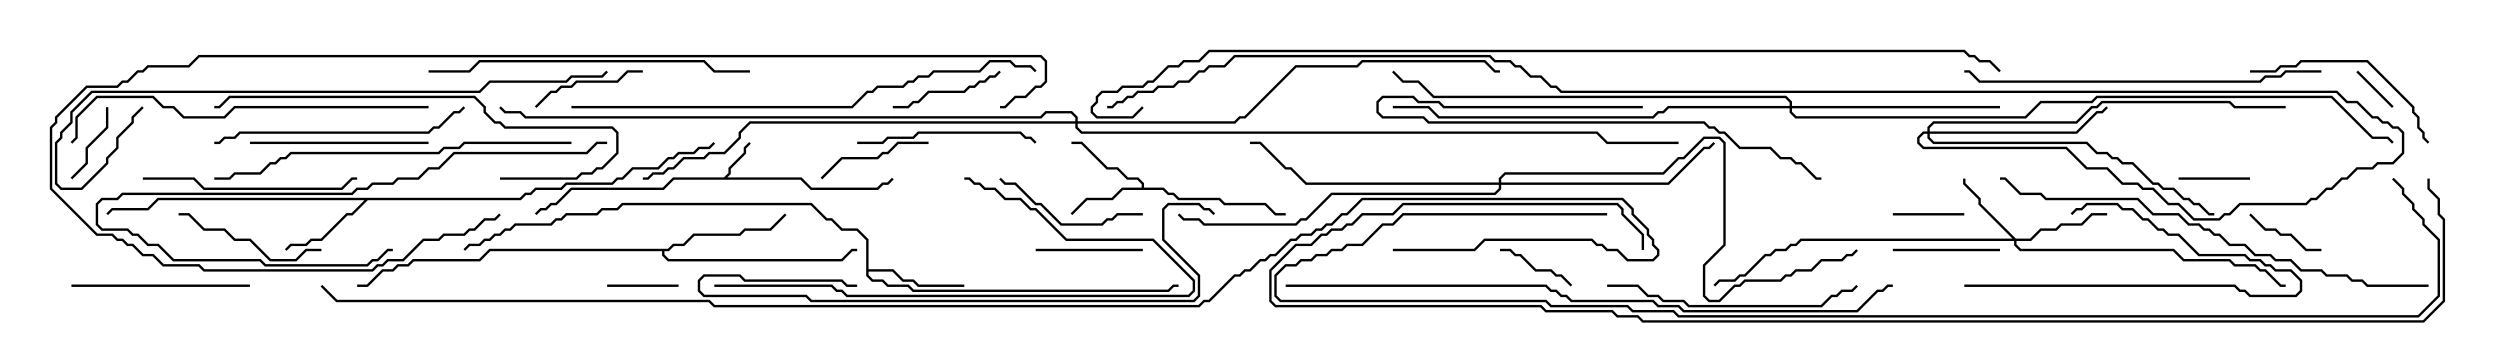<svg version="1.1" width="105" height="15" xmlns="http://www.w3.org/2000/svg"><path d="M30.408,7.45L30.593,7.265L30.593,7.051L31.236,6.408L31.236,6.194L31.465,5.965L31.535,6.035L31.336,6.235L31.336,6.449L30.693,7.092L30.693,7.306L30.549,7.45L33.664,7.45L34.092,7.879L36.836,7.879L37.051,7.664L37.265,7.664L37.465,7.465L37.535,7.535L37.306,7.764L37.092,7.764L36.878,7.979L34.051,7.979L33.622,7.55L28.306,7.55L27.878,7.979L24.021,7.979L23.378,8.621L23.164,8.621L22.949,8.836L22.735,8.836L22.535,9.035L22.465,8.965L22.694,8.736L22.908,8.736L23.122,8.521L23.336,8.521L23.979,7.879L27.836,7.879L28.265,7.45z" stroke="none"/><path d="M47.95,7.879L47.95,7.735L47.765,7.55L47.336,7.55L46.908,7.121L46.479,7.121L45.408,6.05L45,6.05L45,5.95L45.449,5.95L46.521,7.021L46.949,7.021L47.378,7.45L47.806,7.45L48.05,7.694L48.05,7.879L48.878,7.879L49.092,8.093L49.306,8.093L49.521,8.307L51.235,8.307L51.449,8.521L53.164,8.521L53.592,8.95L54,8.95L54,9.05L53.551,9.05L53.122,8.621L51.408,8.621L51.194,8.407L49.479,8.407L49.265,8.193L49.051,8.193L48.836,7.979L47.164,7.979L46.735,8.407L45.664,8.407L45.035,9.035L44.965,8.965L45.622,8.307L46.694,8.307L47.122,7.879z" stroke="none"/><path d="M21.836,8.307L22.051,8.093L22.265,8.093L22.479,7.879L23.551,7.879L23.765,7.664L25.694,7.664L25.908,7.45L26.122,7.45L26.551,7.021L27.622,7.021L28.051,6.593L28.265,6.593L28.479,6.379L29.122,6.379L29.336,6.164L29.765,6.164L29.965,5.965L30.035,6.035L29.806,6.264L29.378,6.264L29.164,6.479L28.521,6.479L28.306,6.693L28.092,6.693L27.664,7.121L26.592,7.121L26.164,7.55L25.949,7.55L25.735,7.764L23.806,7.764L23.592,7.979L22.521,7.979L22.306,8.193L22.092,8.193L21.878,8.407L15.449,8.407L14.806,9.05L14.592,9.05L13.521,10.121L13.092,10.121L12.878,10.336L12.235,10.336L12.035,10.535L11.965,10.465L12.194,10.236L12.836,10.236L13.051,10.021L13.479,10.021L14.551,8.95L14.765,8.95L15.308,8.407L6.664,8.407L6.235,8.836L4.735,8.836L4.535,9.035L4.465,8.965L4.694,8.736L6.194,8.736L6.622,8.307z" stroke="none"/><path d="M36.379,10.092L35.979,9.693L35.336,9.693L34.908,9.264L34.694,9.264L34.051,8.621L26.164,8.621L25.949,8.836L25.306,8.836L25.092,9.05L23.806,9.05L23.592,9.264L23.378,9.264L23.164,9.479L21.664,9.479L21.449,9.693L21.235,9.693L21.021,9.907L20.806,9.907L20.592,10.121L20.378,10.121L20.164,10.336L19.735,10.336L19.535,10.535L19.465,10.465L19.694,10.236L20.122,10.236L20.336,10.021L20.551,10.021L20.765,9.807L20.979,9.807L21.194,9.593L21.408,9.593L21.622,9.379L23.122,9.379L23.336,9.164L23.551,9.164L23.765,8.95L25.051,8.95L25.265,8.736L25.908,8.736L26.122,8.521L34.092,8.521L34.735,9.164L34.949,9.164L35.378,9.593L36.021,9.593L36.479,10.051L36.479,11.307L37.521,11.307L37.949,11.736L38.378,11.736L38.592,11.95L40.5,11.95L40.5,12.05L38.551,12.05L38.336,11.836L37.908,11.836L37.479,11.407L36.479,11.407L36.479,11.551L36.664,11.736L37.092,11.736L37.306,11.95L38.164,11.95L38.378,12.164L49.051,12.164L49.265,11.95L49.5,11.95L49.5,12.05L49.306,12.05L49.092,12.264L38.336,12.264L38.122,12.05L37.265,12.05L37.051,11.836L36.622,11.836L36.379,11.592z" stroke="none"/><path d="M28.051,10.45L28.265,10.236L28.694,10.236L29.122,9.807L31.051,9.807L31.265,9.593L32.336,9.593L32.965,8.965L33.035,9.035L32.378,9.693L31.306,9.693L31.092,9.907L29.164,9.907L28.735,10.336L28.306,10.336L28.092,10.55L27.907,10.55L27.907,10.694L28.092,10.879L35.336,10.879L35.765,10.45L36,10.45L36,10.55L35.806,10.55L35.378,10.979L28.051,10.979L27.807,10.735L27.807,10.55L20.592,10.55L20.164,10.979L17.378,10.979L17.164,11.193L16.735,11.193L16.521,11.407L16.092,11.407L15.449,12.05L15,12.05L15,11.95L15.408,11.95L16.051,11.307L16.479,11.307L16.694,11.093L17.122,11.093L17.336,10.879L20.122,10.879L20.551,10.45z" stroke="none"/><path d="M84.664,10.021L85.265,10.021L85.694,9.593L86.336,9.593L86.551,9.379L87.408,9.379L87.836,8.95L88.5,8.95L88.5,9.05L87.878,9.05L87.449,9.479L86.592,9.479L86.378,9.693L85.735,9.693L85.306,10.121L84.693,10.121L84.693,10.265L84.878,10.45L91.306,10.45L91.735,10.879L93.664,10.879L93.878,11.093L94.735,11.093L94.949,11.307L95.164,11.307L95.806,11.95L96,11.95L96,12.05L95.765,12.05L95.122,11.407L94.908,11.407L94.694,11.193L93.836,11.193L93.622,10.979L91.694,10.979L91.265,10.55L84.836,10.55L84.593,10.306L84.593,10.121L75.664,10.121L75.449,10.336L75.235,10.336L75.021,10.55L74.592,10.55L74.378,10.764L74.164,10.764L73.306,11.621L73.092,11.621L72.878,11.836L72.235,11.836L72.035,12.035L71.965,11.965L72.194,11.736L72.836,11.736L73.051,11.521L73.265,11.521L74.122,10.664L74.336,10.664L74.551,10.45L74.979,10.45L75.194,10.236L75.408,10.236L75.622,10.021L84.522,10.021L83.093,8.592L83.093,8.378L82.45,7.735L82.45,7.5L82.55,7.5L82.55,7.694L83.193,8.336L83.193,8.551z" stroke="none"/><path d="M80.95,5.521L80.95,5.336L81.194,5.093L87.194,5.093L87.836,4.45L88.051,4.45L88.265,4.236L93.664,4.236L93.878,4.45L96,4.45L96,4.55L93.836,4.55L93.622,4.336L88.306,4.336L88.092,4.55L87.878,4.55L87.235,5.193L81.235,5.193L81.05,5.378L81.05,5.521L87.194,5.521L88.051,4.664L88.265,4.664L88.465,4.465L88.535,4.535L88.306,4.764L88.092,4.764L87.235,5.621L81.05,5.621L81.05,5.765L81.235,5.95L87.664,5.95L88.092,6.379L88.521,6.379L88.735,6.593L88.949,6.593L89.164,6.807L89.592,6.807L90.449,7.664L90.664,7.664L90.878,7.879L91.306,7.879L91.735,8.307L91.949,8.307L92.164,8.521L92.378,8.521L92.806,8.95L93,8.95L93,9.05L92.765,9.05L92.336,8.621L92.122,8.621L91.908,8.407L91.694,8.407L91.265,7.979L90.836,7.979L90.622,7.764L90.408,7.764L89.551,6.907L89.122,6.907L88.908,6.693L88.694,6.693L88.479,6.479L88.051,6.479L87.622,6.05L81.194,6.05L80.95,5.806L80.95,5.621L80.806,5.621L80.621,5.806L80.621,5.979L80.806,6.164L86.806,6.164L87.664,7.021L88.521,7.021L89.164,7.664L89.806,7.664L90.021,7.879L90.449,7.879L91.092,8.521L91.521,8.521L92.164,9.164L93.194,9.164L93.408,8.95L93.622,8.95L94.051,8.521L96.836,8.521L97.051,8.307L97.265,8.307L97.694,7.879L97.908,7.879L98.336,7.45L98.551,7.45L98.979,7.021L99.622,7.021L99.836,6.807L100.479,6.807L100.879,6.408L100.879,5.592L100.694,5.407L100.479,5.407L100.265,5.193L100.051,5.193L99.836,4.979L99.622,4.979L98.979,4.336L98.551,4.336L98.122,3.907L65.551,3.907L65.336,3.693L65.122,3.693L64.694,3.264L64.265,3.264L63.836,2.836L63.622,2.836L63.408,2.621L62.765,2.621L62.551,2.407L51.878,2.407L51.449,2.836L50.806,2.836L50.592,3.05L50.378,3.05L49.949,3.479L49.521,3.479L49.306,3.693L48.664,3.693L48.449,3.907L47.806,3.907L47.592,4.121L47.378,4.121L47.164,4.336L46.949,4.336L46.735,4.55L46.5,4.55L46.5,4.45L46.694,4.45L46.908,4.236L47.122,4.236L47.336,4.021L47.551,4.021L47.765,3.807L48.408,3.807L48.622,3.593L49.265,3.593L49.479,3.379L49.908,3.379L50.336,2.95L50.551,2.95L50.765,2.736L51.408,2.736L51.836,2.307L62.592,2.307L62.806,2.521L63.449,2.521L63.664,2.736L63.878,2.736L64.306,3.164L64.735,3.164L65.164,3.593L65.378,3.593L65.592,3.807L98.164,3.807L98.592,4.236L99.021,4.236L99.664,4.879L99.878,4.879L100.092,5.093L100.306,5.093L100.521,5.307L100.735,5.307L100.979,5.551L100.979,6.449L100.521,6.907L99.878,6.907L99.664,7.121L99.021,7.121L98.592,7.55L98.378,7.55L97.949,7.979L97.735,7.979L97.306,8.407L97.092,8.407L96.878,8.621L94.092,8.621L93.664,9.05L93.449,9.05L93.235,9.264L92.122,9.264L91.479,8.621L91.051,8.621L90.408,7.979L89.979,7.979L89.765,7.764L89.122,7.764L88.479,7.121L87.622,7.121L86.765,6.264L80.765,6.264L80.521,6.021L80.521,5.765L80.765,5.521z" stroke="none"/><path d="M75.164,4.45L75.164,4.306L74.979,4.121L60.194,4.121L59.551,3.479L58.908,3.479L58.465,3.035L58.535,2.965L58.949,3.379L59.592,3.379L60.235,4.021L75.021,4.021L75.264,4.265L75.264,4.45L84,4.45L84,4.55L75.264,4.55L75.264,4.694L75.449,4.879L85.051,4.879L85.694,4.236L87.836,4.236L88.051,4.021L97.949,4.021L99.664,5.736L100.306,5.736L100.535,5.965L100.465,6.035L100.265,5.836L99.622,5.836L97.908,4.121L88.092,4.121L87.878,4.336L85.735,4.336L85.092,4.979L75.408,4.979L75.164,4.735L75.164,4.55L70.092,4.55L69.878,4.764L69.664,4.764L69.449,4.979L60.408,4.979L59.979,4.55L58.5,4.55L58.5,4.45L60.021,4.45L60.449,4.879L69.408,4.879L69.622,4.664L69.836,4.664L70.051,4.45z" stroke="none"/><path d="M62.95,7.664L62.95,7.479L63.194,7.236L69.836,7.236L70.479,6.593L70.694,6.593L71.551,5.736L72.235,5.736L72.479,5.979L72.479,10.306L71.621,11.164L71.621,12.408L71.806,12.593L72.194,12.593L72.836,11.95L73.051,11.95L73.265,11.736L74.765,11.736L74.979,11.521L75.194,11.521L75.408,11.307L76.051,11.307L76.479,10.879L77.336,10.879L77.551,10.664L77.765,10.664L77.965,10.465L78.035,10.535L77.806,10.764L77.592,10.764L77.378,10.979L76.521,10.979L76.092,11.407L75.449,11.407L75.235,11.621L75.021,11.621L74.806,11.836L73.306,11.836L73.092,12.05L72.878,12.05L72.235,12.693L71.765,12.693L71.521,12.449L71.521,11.122L72.379,10.265L72.379,6.021L72.194,5.836L71.592,5.836L70.735,6.693L70.521,6.693L69.878,7.336L63.235,7.336L63.05,7.521L63.05,7.664L70.051,7.664L71.551,6.164L71.765,6.164L71.965,5.965L72.035,6.035L71.806,6.264L71.592,6.264L70.092,7.764L63.05,7.764L63.05,7.949L62.806,8.193L55.949,8.193L54.878,9.264L54.664,9.264L54.449,9.479L50.551,9.479L50.336,9.264L49.694,9.264L49.465,9.035L49.535,8.965L49.735,9.164L50.378,9.164L50.592,9.379L54.408,9.379L54.622,9.164L54.836,9.164L55.908,8.093L62.765,8.093L62.95,7.908L62.95,7.764L54.836,7.764L54.194,7.121L53.979,7.121L52.908,6.05L52.5,6.05L52.5,5.95L52.949,5.95L54.021,7.021L54.235,7.021L54.878,7.664z" stroke="none"/><path d="M45.164,5.093L45.164,4.949L44.979,4.764L43.949,4.764L43.735,4.979L22.051,4.979L21.836,4.764L21.194,4.764L20.965,4.535L21.035,4.465L21.235,4.664L21.878,4.664L22.092,4.879L43.694,4.879L43.908,4.664L45.021,4.664L45.264,4.908L45.264,5.093L51.836,5.093L52.051,4.879L52.265,4.879L54.408,2.736L56.979,2.736L57.194,2.521L62.378,2.521L62.806,2.95L63,2.95L63,3.05L62.765,3.05L62.336,2.621L57.235,2.621L57.021,2.836L54.449,2.836L52.306,4.979L52.092,4.979L51.878,5.193L45.264,5.193L45.264,5.336L45.449,5.521L67.092,5.521L67.521,5.95L70.5,5.95L70.5,6.05L67.479,6.05L67.051,5.621L45.408,5.621L45.164,5.378L45.164,5.193L31.521,5.193L31.121,5.592L31.121,5.806L30.449,6.479L29.806,6.479L29.592,6.693L28.735,6.693L28.306,7.121L28.092,7.121L27.878,7.336L27.449,7.336L27.235,7.55L27,7.55L27,7.45L27.194,7.45L27.408,7.236L27.836,7.236L28.051,7.021L28.265,7.021L28.694,6.593L29.551,6.593L29.765,6.379L30.408,6.379L31.021,5.765L31.021,5.551L31.479,5.093z" stroke="none"/><path d="M98.965,3.035L99.035,2.965L100.535,4.465L100.465,4.535z" stroke="none"/><path d="M28.5,11.95L28.5,12.05L25.5,12.05L25.5,11.95z" stroke="none"/><path d="M91.5,7.55L91.5,7.45L94.5,7.45L94.5,7.55z" stroke="none"/><path d="M82.5,8.95L82.5,9.05L79.5,9.05L79.5,8.95z" stroke="none"/><path d="M97.5,10.45L97.5,10.55L96.836,10.55L96.194,9.907L95.765,9.907L95.551,9.693L95.122,9.693L94.465,9.035L94.535,8.965L95.164,9.593L95.592,9.593L95.806,9.807L96.235,9.807L96.878,10.45z" stroke="none"/><path d="M63,10.55L63,10.45L63.449,10.45L63.664,10.664L63.878,10.664L64.521,11.307L65.164,11.307L65.378,11.521L65.592,11.521L66.035,11.965L65.965,12.035L65.551,11.621L65.336,11.621L65.122,11.407L64.479,11.407L63.836,10.764L63.622,10.764L63.408,10.55z" stroke="none"/><path d="M4.45,4.5L4.55,4.5L4.55,5.378L3.693,6.235L3.693,6.878L3.035,7.535L2.965,7.465L3.593,6.836L3.593,6.194L4.45,5.336z" stroke="none"/><path d="M79.5,10.55L79.5,10.45L84,10.45L84,10.55z" stroke="none"/><path d="M48,10.45L48,10.55L43.5,10.55L43.5,10.45z" stroke="none"/><path d="M41.965,2.965L42.035,3.035L41.806,3.264L41.592,3.264L41.378,3.479L41.164,3.479L40.949,3.693L40.735,3.693L40.521,3.907L39.021,3.907L38.592,4.336L38.378,4.336L38.164,4.55L37.5,4.55L37.5,4.45L38.122,4.45L38.336,4.236L38.551,4.236L38.979,3.807L40.479,3.807L40.694,3.593L40.908,3.593L41.122,3.379L41.336,3.379L41.551,3.164L41.765,3.164z" stroke="none"/><path d="M39,5.95L39,6.05L37.735,6.05L37.306,6.479L37.092,6.479L36.878,6.693L35.378,6.693L34.535,7.535L34.465,7.465L35.336,6.593L36.836,6.593L37.051,6.379L37.265,6.379L37.694,5.95z" stroke="none"/><path d="M27,2.95L27,3.05L26.378,3.05L25.949,3.479L24.235,3.479L24.021,3.693L23.592,3.693L23.378,3.907L23.164,3.907L22.535,4.535L22.465,4.465L23.122,3.807L23.336,3.807L23.551,3.593L23.979,3.593L24.194,3.379L25.908,3.379L26.336,2.95z" stroke="none"/><path d="M82.5,12.05L82.5,11.95L93.878,11.95L94.092,12.164L94.306,12.164L94.521,12.379L96.408,12.379L96.593,12.194L96.593,11.806L96.194,11.407L95.551,11.407L95.336,11.193L95.122,11.193L94.908,10.979L94.479,10.979L94.265,10.764L92.336,10.764L91.479,9.907L91.051,9.907L90.836,9.693L90.622,9.693L90.194,9.264L89.979,9.264L89.551,8.836L89.122,8.836L88.908,8.621L87.664,8.621L87.449,8.836L87.235,8.836L87.035,9.035L86.965,8.965L87.194,8.736L87.408,8.736L87.622,8.521L88.949,8.521L89.164,8.736L89.592,8.736L90.021,9.164L90.235,9.164L90.664,9.593L90.878,9.593L91.092,9.807L91.521,9.807L92.378,10.664L94.306,10.664L94.521,10.879L94.949,10.879L95.164,11.093L95.378,11.093L95.592,11.307L96.235,11.307L96.693,11.765L96.693,12.235L96.449,12.479L94.479,12.479L94.265,12.264L94.051,12.264L93.836,12.05z" stroke="none"/><path d="M48,8.95L48,9.05L46.949,9.05L46.735,9.264L46.521,9.264L46.306,9.479L44.551,9.479L43.694,8.621L43.479,8.621L42.622,7.764L42.194,7.764L41.965,7.535L42.035,7.465L42.235,7.664L42.664,7.664L43.521,8.521L43.735,8.521L44.592,9.379L46.265,9.379L46.479,9.164L46.694,9.164L46.908,8.95z" stroke="none"/><path d="M13.5,10.45L13.5,10.55L12.878,10.55L12.449,10.979L11.336,10.979L10.479,10.121L9.836,10.121L9.408,9.693L8.551,9.693L7.908,9.05L7.5,9.05L7.5,8.95L7.949,8.95L8.592,9.593L9.449,9.593L9.878,10.021L10.521,10.021L11.378,10.879L12.408,10.879L12.836,10.45z" stroke="none"/><path d="M36,6.05L36,5.95L37.051,5.95L37.265,5.736L38.336,5.736L38.551,5.521L42.878,5.521L43.092,5.736L43.306,5.736L43.535,5.965L43.465,6.035L43.265,5.836L43.051,5.836L42.836,5.621L38.592,5.621L38.378,5.836L37.306,5.836L37.092,6.05z" stroke="none"/><path d="M3,12.05L3,11.95L10.5,11.95L10.5,12.05z" stroke="none"/><path d="M10.5,6.05L10.5,5.95L18,5.95L18,6.05z" stroke="none"/><path d="M69,4.45L69,4.55L60.622,4.55L60.408,4.336L59.551,4.336L59.336,4.121L58.092,4.121L57.907,4.306L57.907,4.694L58.092,4.879L59.806,4.879L60.021,5.093L71.592,5.093L71.806,5.307L72.021,5.307L72.235,5.521L72.449,5.521L73.092,6.164L74.378,6.164L74.806,6.593L75.235,6.593L75.449,6.807L75.664,6.807L76.306,7.45L76.5,7.45L76.5,7.55L76.265,7.55L75.622,6.907L75.408,6.907L75.194,6.693L74.765,6.693L74.336,6.264L73.051,6.264L72.408,5.621L72.194,5.621L71.979,5.407L71.765,5.407L71.551,5.193L59.979,5.193L59.765,4.979L58.051,4.979L57.807,4.735L57.807,4.265L58.051,4.021L59.378,4.021L59.592,4.236L60.449,4.236L60.664,4.45z" stroke="none"/><path d="M94.5,3.05L94.5,2.95L95.551,2.95L95.765,2.736L96.408,2.736L96.622,2.521L99.449,2.521L101.407,4.479L101.407,4.694L101.621,4.908L101.621,5.336L101.836,5.551L101.836,5.765L102.035,5.965L101.965,6.035L101.736,5.806L101.736,5.592L101.521,5.378L101.521,4.949L101.307,4.735L101.307,4.521L99.408,2.621L96.664,2.621L96.449,2.836L95.806,2.836L95.592,3.05z" stroke="none"/><path d="M6,7.55L6,7.45L8.164,7.45L8.592,7.879L14.336,7.879L14.765,7.45L15,7.45L15,7.55L14.806,7.55L14.378,7.979L8.551,7.979L8.122,7.55z" stroke="none"/><path d="M25.5,5.95L25.5,6.05L25.092,6.05L24.664,6.479L19.092,6.479L18.449,7.121L18.021,7.121L17.592,7.55L16.735,7.55L16.521,7.764L15.664,7.764L15.449,7.979L15.021,7.979L14.806,8.193L5.164,8.193L4.949,8.407L4.306,8.407L4.121,8.592L4.121,9.408L4.306,9.593L5.378,9.593L5.592,9.807L5.806,9.807L6.235,10.236L6.664,10.236L7.306,10.879L10.949,10.879L11.164,11.093L15.408,11.093L15.622,10.879L15.836,10.879L16.265,10.45L16.5,10.45L16.5,10.55L16.306,10.55L15.878,10.979L15.664,10.979L15.449,11.193L11.122,11.193L10.908,10.979L7.265,10.979L6.622,10.336L6.194,10.336L5.765,9.907L5.551,9.907L5.336,9.693L4.265,9.693L4.021,9.449L4.021,8.551L4.265,8.307L4.908,8.307L5.122,8.093L14.765,8.093L14.979,7.879L15.408,7.879L15.622,7.664L16.479,7.664L16.694,7.45L17.551,7.45L17.979,7.021L18.408,7.021L19.051,6.379L24.622,6.379L25.051,5.95z" stroke="none"/><path d="M67.5,12.05L67.5,11.95L68.806,11.95L69.235,12.379L69.664,12.379L69.878,12.593L70.735,12.593L70.949,12.807L76.479,12.807L76.908,12.379L77.122,12.379L77.336,12.164L77.765,12.164L77.965,11.965L78.035,12.035L77.806,12.264L77.378,12.264L77.164,12.479L76.949,12.479L76.521,12.907L70.908,12.907L70.694,12.693L69.836,12.693L69.622,12.479L69.194,12.479L68.765,12.05z" stroke="none"/><path d="M9,6.05L9,5.95L9.194,5.95L9.408,5.736L9.836,5.736L10.051,5.521L17.979,5.521L18.194,5.307L18.408,5.307L19.051,4.664L19.265,4.664L19.465,4.465L19.535,4.535L19.306,4.764L19.092,4.764L18.449,5.407L18.235,5.407L18.021,5.621L10.092,5.621L9.878,5.836L9.449,5.836L9.235,6.05z" stroke="none"/><path d="M30,12.05L30,11.95L34.949,11.95L35.164,12.164L35.378,12.164L35.592,12.379L49.908,12.379L50.093,12.194L50.093,11.806L48.408,10.121L44.765,10.121L43.479,8.836L43.265,8.836L42.836,8.407L42.194,8.407L41.765,7.979L41.336,7.979L41.122,7.764L40.908,7.764L40.694,7.55L40.5,7.55L40.5,7.45L40.735,7.45L40.949,7.664L41.164,7.664L41.378,7.879L41.806,7.879L42.235,8.307L42.878,8.307L43.306,8.736L43.521,8.736L44.806,10.021L48.449,10.021L50.193,11.765L50.193,12.235L49.949,12.479L35.551,12.479L35.336,12.264L35.122,12.264L34.908,12.05z" stroke="none"/><path d="M21,7.55L21,7.45L24.194,7.45L24.408,7.236L24.836,7.236L25.051,7.021L25.265,7.021L25.879,6.408L25.879,5.592L25.694,5.407L21.194,5.407L20.979,5.193L20.765,5.193L20.307,4.735L20.307,4.521L19.908,4.121L9.664,4.121L9.235,4.55L9,4.55L9,4.45L9.194,4.45L9.622,4.021L19.949,4.021L20.407,4.479L20.407,4.694L20.806,5.093L21.021,5.093L21.235,5.307L25.735,5.307L25.979,5.551L25.979,6.449L25.306,7.121L25.092,7.121L24.878,7.336L24.449,7.336L24.235,7.55z" stroke="none"/><path d="M31.5,2.95L31.5,3.05L29.979,3.05L29.551,2.621L20.164,2.621L19.735,3.05L18,3.05L18,2.95L19.694,2.95L20.122,2.521L29.592,2.521L30.021,2.95z" stroke="none"/><path d="M97.5,2.95L97.5,3.05L96.021,3.05L95.806,3.264L95.164,3.264L94.949,3.479L83.122,3.479L82.694,3.05L82.5,3.05L82.5,2.95L82.735,2.95L83.164,3.379L94.908,3.379L95.122,3.164L95.765,3.164L95.979,2.95z" stroke="none"/><path d="M18,4.45L18,4.55L9.878,4.55L9.449,4.979L7.694,4.979L7.265,4.55L6.836,4.55L6.408,4.121L4.092,4.121L3.264,4.949L3.264,5.806L3.035,6.035L2.965,5.965L3.164,5.765L3.164,4.908L4.051,4.021L6.449,4.021L6.878,4.45L7.306,4.45L7.735,4.879L9.408,4.879L9.836,4.45z" stroke="none"/><path d="M24,5.95L24,6.05L19.521,6.05L19.306,6.264L18.664,6.264L18.449,6.479L12.235,6.479L12.021,6.693L11.806,6.693L11.592,6.907L11.378,6.907L10.949,7.336L9.878,7.336L9.664,7.55L9,7.55L9,7.45L9.622,7.45L9.836,7.236L10.908,7.236L11.336,6.807L11.551,6.807L11.765,6.593L11.979,6.593L12.194,6.379L18.408,6.379L18.622,6.164L19.265,6.164L19.479,5.95z" stroke="none"/><path d="M36,11.95L36,12.05L35.551,12.05L35.336,11.836L31.265,11.836L31.051,11.621L29.592,11.621L29.407,11.806L29.407,12.194L29.592,12.379L33.878,12.379L34.092,12.593L50.122,12.593L50.307,12.408L50.307,11.592L48.807,10.092L48.807,8.765L49.051,8.521L50.378,8.521L50.592,8.736L50.806,8.736L51.035,8.965L50.965,9.035L50.765,8.836L50.551,8.836L50.336,8.621L49.092,8.621L48.907,8.806L48.907,10.051L50.407,11.551L50.407,12.449L50.164,12.693L34.051,12.693L33.836,12.479L29.551,12.479L29.307,12.235L29.307,11.765L29.551,11.521L31.092,11.521L31.306,11.736L35.378,11.736L35.592,11.95z" stroke="none"/><path d="M102,11.95L102,12.05L99.408,12.05L99.194,11.836L98.765,11.836L98.551,11.621L97.694,11.621L97.479,11.407L96.622,11.407L96.194,10.979L95.551,10.979L95.336,10.764L94.694,10.764L94.265,10.336L93.622,10.336L93.194,9.907L92.979,9.907L92.765,9.693L92.551,9.693L92.336,9.479L91.908,9.479L91.479,9.05L90.408,9.05L89.765,8.407L85.908,8.407L85.694,8.193L84.836,8.193L84.194,7.55L84,7.55L84,7.45L84.235,7.45L84.878,8.093L85.735,8.093L85.949,8.307L89.806,8.307L90.449,8.95L91.521,8.95L91.949,9.379L92.378,9.379L92.592,9.593L92.806,9.593L93.021,9.807L93.235,9.807L93.664,10.236L94.306,10.236L94.735,10.664L95.378,10.664L95.592,10.879L96.235,10.879L96.664,11.307L97.521,11.307L97.735,11.521L98.592,11.521L98.806,11.736L99.235,11.736L99.449,11.95z" stroke="none"/><path d="M24,4.55L24,4.45L35.765,4.45L36.408,3.807L36.622,3.807L36.836,3.593L37.908,3.593L38.122,3.379L38.336,3.379L38.551,3.164L38.979,3.164L39.194,2.95L41.122,2.95L41.551,2.521L42.449,2.521L42.664,2.736L43.306,2.736L43.535,2.965L43.465,3.035L43.265,2.836L42.622,2.836L42.408,2.621L41.592,2.621L41.164,3.05L39.235,3.05L39.021,3.264L38.592,3.264L38.378,3.479L38.164,3.479L37.949,3.693L36.878,3.693L36.664,3.907L36.449,3.907L35.806,4.55z" stroke="none"/><path d="M5.965,4.465L6.035,4.535L5.621,4.949L5.621,5.164L4.979,5.806L4.979,6.235L4.55,6.664L4.55,6.878L3.449,7.979L2.551,7.979L2.307,7.735L2.307,5.979L2.521,5.765L2.521,5.551L2.95,5.122L2.95,4.694L3.836,3.807L20.122,3.807L20.551,3.379L23.765,3.379L23.979,3.164L25.265,3.164L25.465,2.965L25.535,3.035L25.306,3.264L24.021,3.264L23.806,3.479L20.592,3.479L20.164,3.907L3.878,3.907L3.05,4.735L3.05,5.164L2.621,5.592L2.621,5.806L2.407,6.021L2.407,7.694L2.592,7.879L3.408,7.879L4.45,6.836L4.45,6.622L4.879,6.194L4.879,5.765L5.521,5.122L5.521,4.908z" stroke="none"/><path d="M42,4.55L42,4.45L42.194,4.45L42.622,4.021L43.051,4.021L43.479,3.593L43.694,3.593L43.879,3.408L43.879,2.592L43.694,2.407L8.378,2.407L7.949,2.836L6.235,2.836L6.021,3.05L5.806,3.05L5.378,3.479L5.164,3.479L4.949,3.693L3.664,3.693L2.407,4.949L2.407,5.164L2.193,5.378L2.193,7.908L4.092,9.807L4.735,9.807L4.949,10.021L5.164,10.021L5.378,10.236L5.592,10.236L6.021,10.664L6.449,10.664L6.878,11.093L8.378,11.093L8.592,11.307L15.622,11.307L15.836,11.093L16.051,11.093L16.265,10.879L16.908,10.879L17.765,10.021L18.408,10.021L18.622,9.807L19.479,9.807L19.694,9.593L19.908,9.593L20.336,9.164L20.765,9.164L20.965,8.965L21.035,9.035L20.806,9.264L20.378,9.264L19.949,9.693L19.735,9.693L19.521,9.907L18.664,9.907L18.449,10.121L17.806,10.121L16.949,10.979L16.306,10.979L16.092,11.193L15.878,11.193L15.664,11.407L8.551,11.407L8.336,11.193L6.836,11.193L6.408,10.764L5.979,10.764L5.551,10.336L5.336,10.336L5.122,10.121L4.908,10.121L4.694,9.907L4.051,9.907L2.093,7.949L2.093,5.336L2.307,5.122L2.307,4.908L3.622,3.593L4.908,3.593L5.122,3.379L5.336,3.379L5.765,2.95L5.979,2.95L6.194,2.736L7.908,2.736L8.336,2.307L43.735,2.307L43.979,2.551L43.979,3.449L43.735,3.693L43.521,3.693L43.092,4.121L42.664,4.121L42.235,4.55z" stroke="none"/><path d="M54,12.05L54,11.95L64.949,11.95L65.164,12.164L65.378,12.164L65.592,12.379L65.806,12.379L66.021,12.593L69.449,12.593L69.664,12.807L70.521,12.807L70.735,13.021L77.979,13.021L78.836,12.164L79.051,12.164L79.265,11.95L79.5,11.95L79.5,12.05L79.306,12.05L79.092,12.264L78.878,12.264L78.021,13.121L70.694,13.121L70.479,12.907L69.622,12.907L69.408,12.693L65.979,12.693L65.765,12.479L65.551,12.479L65.336,12.264L65.122,12.264L64.908,12.05z" stroke="none"/><path d="M67.5,8.95L67.5,9.05L58.949,9.05L58.521,9.479L58.092,9.479L57.235,10.336L56.592,10.336L56.378,10.55L55.949,10.55L55.735,10.764L55.306,10.764L55.092,10.979L54.664,10.979L54.449,11.193L54.021,11.193L53.621,11.592L53.621,12.408L53.806,12.593L64.949,12.593L65.164,12.807L68.378,12.807L68.592,13.021L70.306,13.021L70.521,13.236L101.551,13.236L102.379,12.408L102.379,10.092L101.736,9.449L101.736,9.235L101.307,8.806L101.307,8.592L100.879,8.164L100.879,7.949L100.465,7.535L100.535,7.465L100.979,7.908L100.979,8.122L101.407,8.551L101.407,8.765L101.836,9.194L101.836,9.408L102.479,10.051L102.479,12.449L101.592,13.336L70.479,13.336L70.265,13.121L68.551,13.121L68.336,12.907L65.122,12.907L64.908,12.693L53.765,12.693L53.521,12.449L53.521,11.551L53.979,11.093L54.408,11.093L54.622,10.879L55.051,10.879L55.265,10.664L55.694,10.664L55.908,10.45L56.336,10.45L56.551,10.236L57.194,10.236L58.051,9.379L58.479,9.379L58.908,8.95z" stroke="none"/><path d="M69.05,10.5L68.95,10.5L68.95,9.878L68.093,9.021L68.093,8.806L67.908,8.621L58.949,8.621L58.521,9.05L57.235,9.05L56.806,9.479L56.592,9.479L56.378,9.693L55.949,9.693L55.735,9.907L55.521,9.907L55.092,10.336L54.449,10.336L53.407,11.378L53.407,12.622L53.592,12.807L64.735,12.807L64.949,13.021L67.735,13.021L67.949,13.236L68.806,13.236L69.021,13.45L101.765,13.45L102.593,12.622L102.593,9.235L102.379,9.021L102.379,8.378L101.95,7.949L101.95,7.5L102.05,7.5L102.05,7.908L102.479,8.336L102.479,8.979L102.693,9.194L102.693,12.664L101.806,13.55L68.979,13.55L68.765,13.336L67.908,13.336L67.694,13.121L64.908,13.121L64.694,12.907L53.551,12.907L53.307,12.664L53.307,11.336L54.408,10.236L55.051,10.236L55.479,9.807L55.694,9.807L55.908,9.593L56.336,9.593L56.551,9.379L56.765,9.379L57.194,8.95L58.479,8.95L58.908,8.521L67.949,8.521L68.193,8.765L68.193,8.979L69.05,9.836z" stroke="none"/><path d="M47.965,4.465L48.035,4.535L47.592,4.979L46.051,4.979L45.807,4.735L45.807,4.479L46.021,4.265L46.021,4.051L46.265,3.807L46.908,3.807L47.122,3.593L47.979,3.593L48.194,3.379L48.408,3.379L49.051,2.736L49.479,2.736L49.694,2.521L50.336,2.521L50.765,2.093L82.521,2.093L82.735,2.307L82.949,2.307L83.164,2.521L83.592,2.521L84.035,2.965L83.965,3.035L83.551,2.621L83.122,2.621L82.908,2.407L82.694,2.407L82.479,2.193L50.806,2.193L50.378,2.621L49.735,2.621L49.521,2.836L49.092,2.836L48.449,3.479L48.235,3.479L48.021,3.693L47.164,3.693L46.949,3.907L46.306,3.907L46.121,4.092L46.121,4.306L45.907,4.521L45.907,4.694L46.092,4.879L47.551,4.879z" stroke="none"/><path d="M58.5,10.55L58.5,10.45L61.908,10.45L62.336,10.021L66.878,10.021L67.092,10.236L67.306,10.236L67.521,10.45L67.949,10.45L68.378,10.879L69.408,10.879L69.593,10.694L69.593,10.521L69.379,10.306L69.379,10.092L69.164,9.878L69.164,9.664L68.521,9.021L68.521,8.806L68.122,8.407L57.235,8.407L56.592,9.05L56.378,9.05L55.949,9.479L55.735,9.479L55.521,9.693L55.306,9.693L55.092,9.907L54.664,9.907L54.449,10.121L54.235,10.121L53.592,10.764L53.378,10.764L53.164,10.979L52.949,10.979L52.521,11.407L52.306,11.407L52.092,11.621L51.878,11.621L50.806,12.693L50.592,12.693L50.378,12.907L29.979,12.907L29.765,12.693L14.122,12.693L13.465,12.035L13.535,11.965L14.164,12.593L29.806,12.593L30.021,12.807L50.336,12.807L50.551,12.593L50.765,12.593L51.836,11.521L52.051,11.521L52.265,11.307L52.479,11.307L52.908,10.879L53.122,10.879L53.336,10.664L53.551,10.664L54.194,10.021L54.408,10.021L54.622,9.807L55.051,9.807L55.265,9.593L55.479,9.593L55.694,9.379L55.908,9.379L56.336,8.95L56.551,8.95L57.194,8.307L68.164,8.307L68.621,8.765L68.621,8.979L69.264,9.622L69.264,9.836L69.479,10.051L69.479,10.265L69.693,10.479L69.693,10.735L69.449,10.979L68.336,10.979L67.908,10.55L67.479,10.55L67.265,10.336L67.051,10.336L66.836,10.121L62.378,10.121L61.949,10.55z" stroke="none"/></svg>
